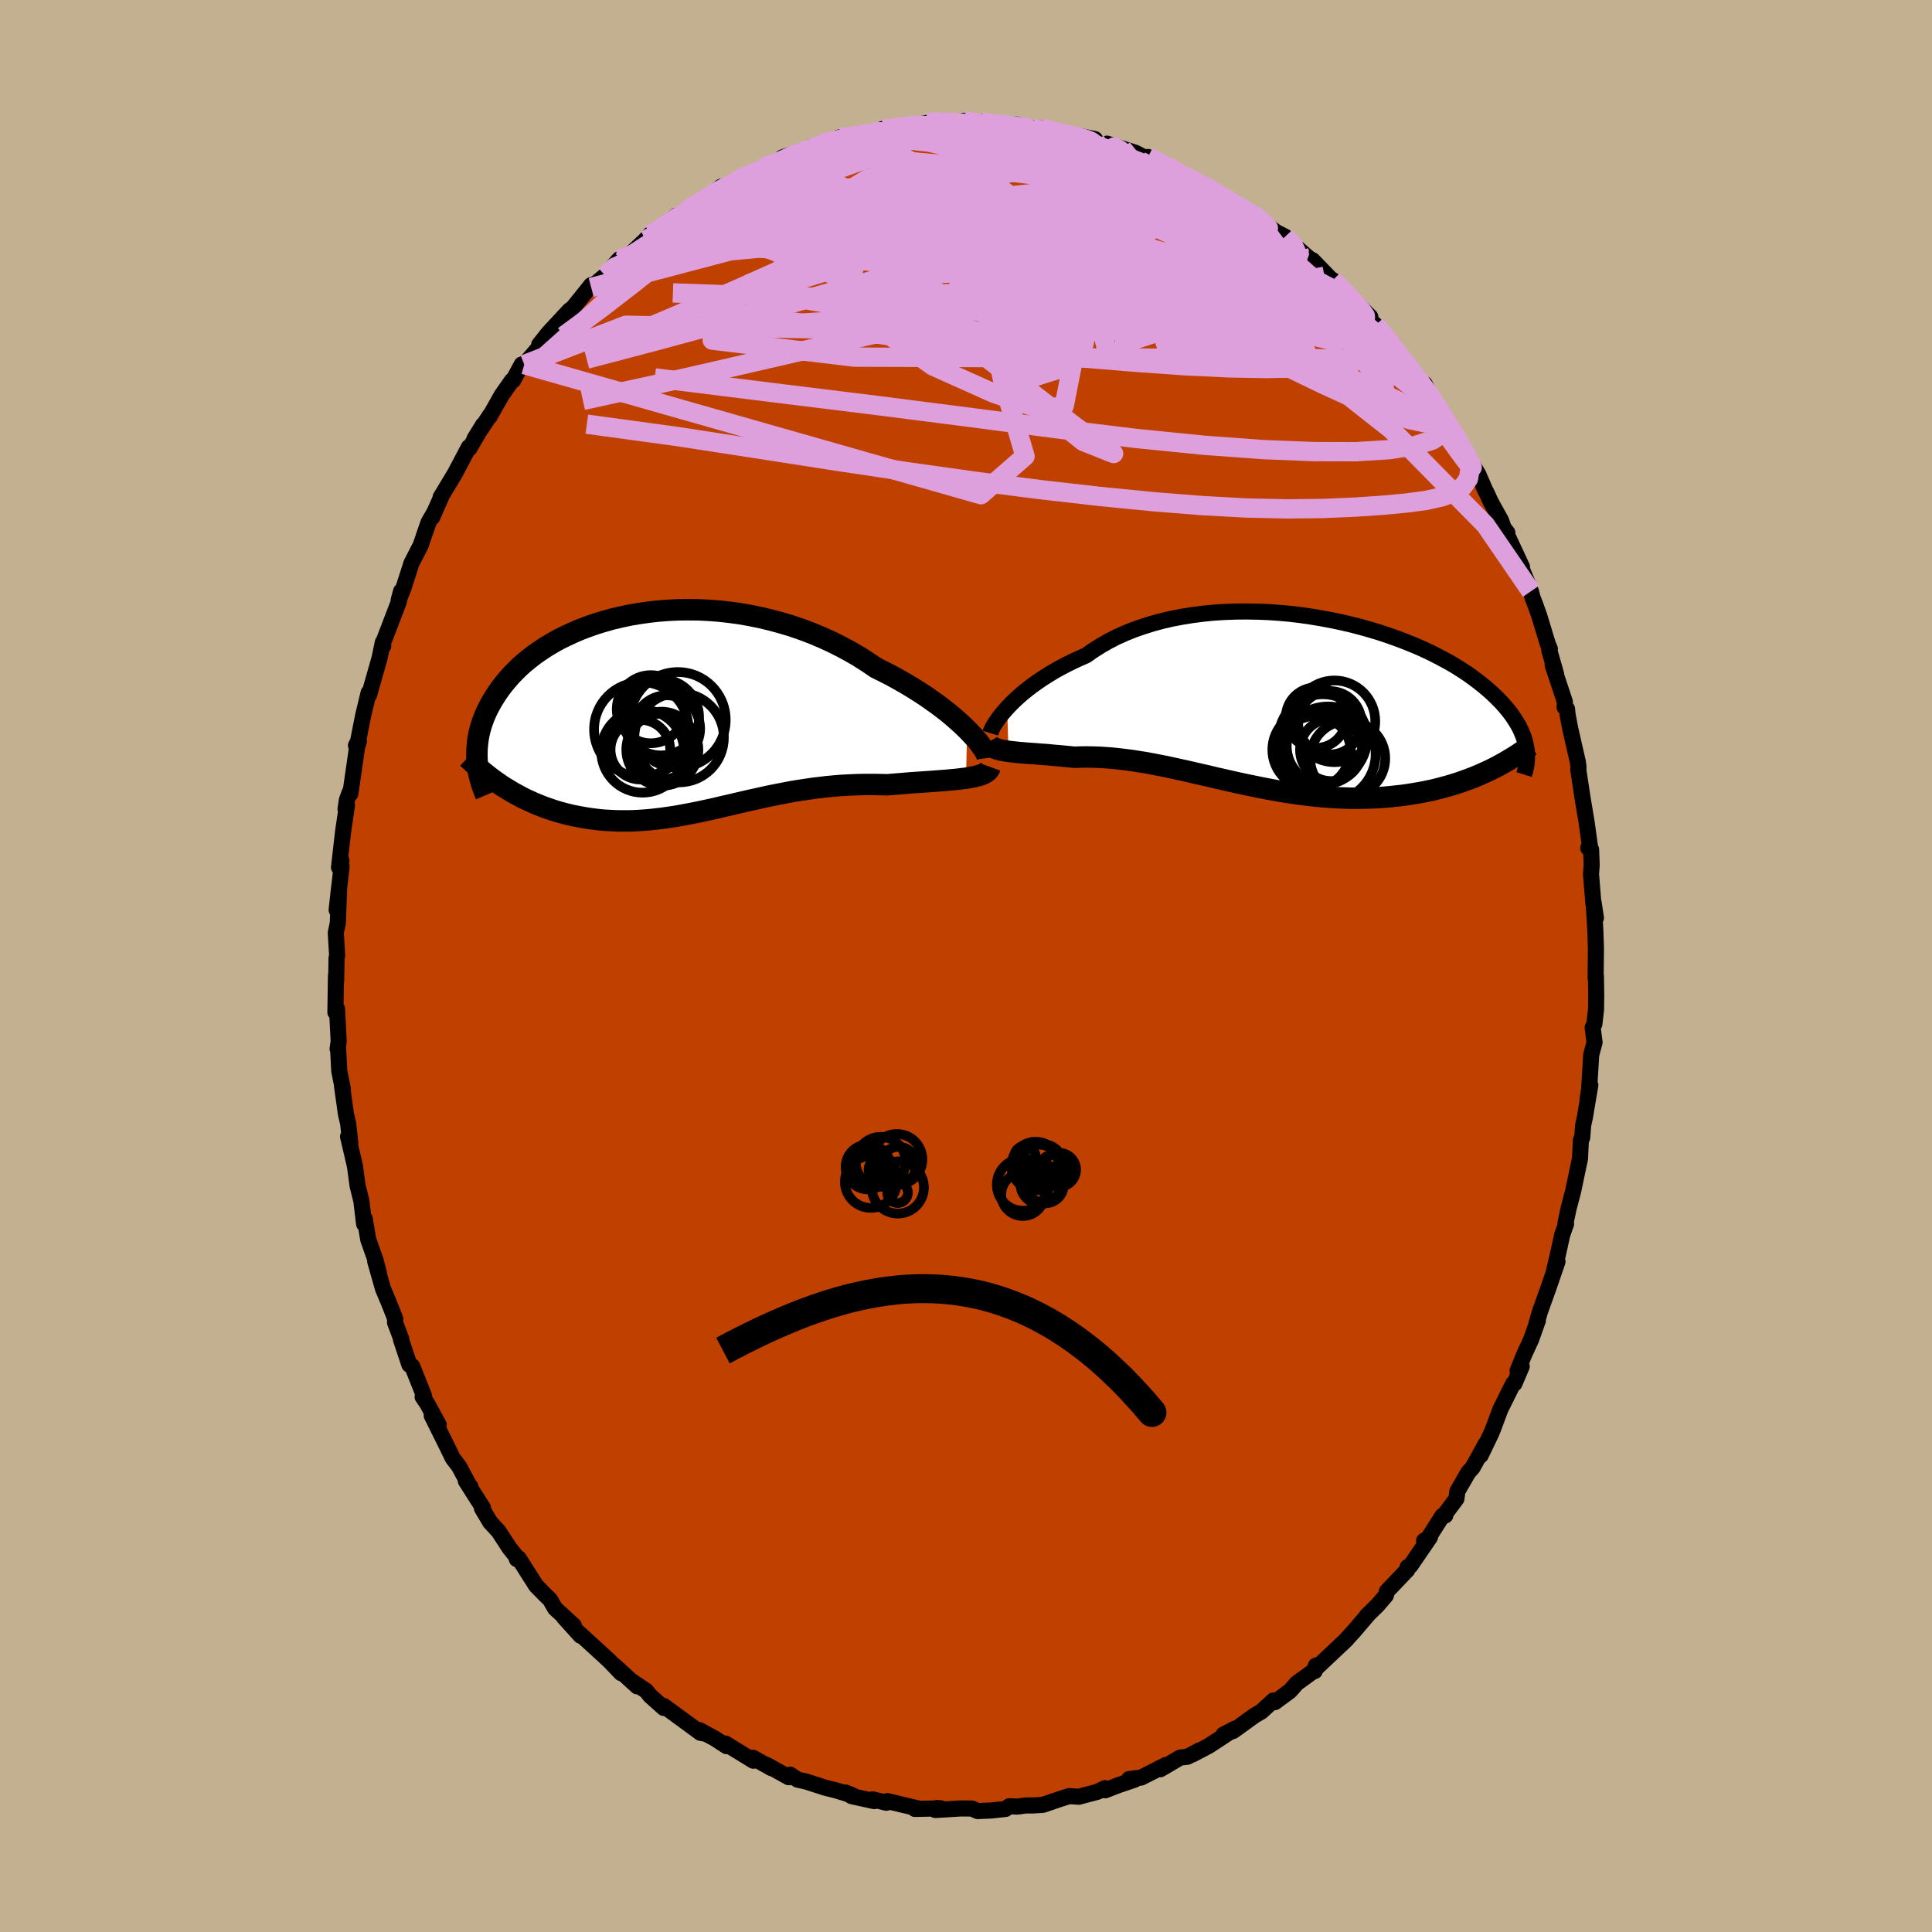 <svg xmlns="http://www.w3.org/2000/svg" width="500" height="500" viewBox="-100 -100 200 200"><defs><clipPath id="c"><path d="m30.69 1.82-.42-.41-.46-.42-.49-.43-.52-.44-.56-.44-.58-.44-.62-.44-.64-.45-.67-.44-.69-.43-.71-.43-.74-.42-.76-.42-.78-.4-.79-.39-.87-.59-.89-.57-.93-.54-.95-.51-.98-.49-.99-.45-1.02-.43-1.04-.39-1.04-.36-1.07-.32-1.07-.29-1.08-.26L8.25-10l-1.08-.19-1.09-.15L5-10.46l-1.07-.08-1.07-.05-1.06-.01-1.04.01-1.03.05-1.02.08-.99.11-.98.14-.95.16-.93.2-.91.21-.88.25-.85.26-.82.29-.8.3-.76.33-.73.34-.71.35-.67.38-.64.38-.6.4-.58.4-.54.42-.52.42-.48.43-.45.44-.42.43-.39.45-.37.44-.34.44-.31.44-.29.44-.27.44-.24.43-.23.43-.2.43-.18.43-.16.43-.14.42-.12.43-.1.41-.08.42-.06.41-.04.4-.03.4-.01.4v.39l.02.39 2.85 2.75.43.26.43.26.44.24.44.24.46.23.46.21.47.21.47.19.48.19.49.17.49.17.5.15.5.14.51.13.52.12.52.1.54.1.54.09.55.07.55.07.56.05.57.03.58.03.58.01h.58l.6-.01.59-.03.61-.04.6-.05.61-.07.62-.07.62-.09.63-.09.63-.11.64-.12.64-.12.65-.13.65-.14.65-.14.66-.15.67-.16.67-.15.68-.16.68-.16.69-.16.7-.15.7-.16.7-.15.72-.14.72-.14.72-.14.73-.12.74-.11.74-.11.75-.09.76-.09.76-.07.76-.06.77-.04.77-.03.78-.02h.78l.77.01.78.02.62-.05.61-.05.61-.05.59-.05.59-.04.58-.04.57-.04.56-.04.54-.04.53-.04.51-.04.5-.05.47-.04.45-.06.43-.05"/></clipPath><clipPath id="b"><path d="m-29.1.59.34-.36.37-.37.41-.38.43-.38.47-.38.49-.38.53-.38.55-.38.58-.37.6-.37.64-.36.66-.35.68-.34.71-.33.73-.32.72-.51.76-.48.8-.46.84-.43.88-.4.92-.37.95-.33.98-.31 1-.27 1.04-.24 1.05-.2 1.07-.17 1.1-.14 1.1-.11 1.11-.07 1.13-.04 1.12-.01 1.13.02 1.13.04 1.13.08 1.11.1 1.11.13 1.1.16 1.08.18 1.07.2 1.04.22 1.03.24 1 .26.98.28.96.29.92.31.9.32.86.33.84.34.81.35.77.36.74.37.7.37.68.37.64.38.6.38.58.38.54.39.51.38.48.38.45.37.43.38.4.37.37.37.35.36.32.36.3.36.28.35.25.35.23.35.21.34.19.33.17.34.14.33.13.32.11.32.09.31.07.31.06.3-3.91 2.36-.49.22-.49.22-.51.21-.51.2-.53.19-.53.19-.54.17-.56.17-.56.15-.57.15-.57.14-.59.12-.6.12-.6.1-.61.1-.62.09-.64.07-.64.07-.65.06-.67.04-.67.03-.68.02-.69.01h-.7l-.7-.02-.71-.03-.72-.04-.72-.05-.73-.07-.74-.08-.73-.09-.74-.1-.75-.11-.74-.12-.75-.13-.75-.14-.75-.15-.75-.15-.76-.16-.75-.16-.75-.17-.75-.17-.75-.17-.74-.18-.75-.17-.74-.17-.74-.17-.73-.16-.73-.16-.73-.16-.72-.14-.72-.14-.71-.13-.7-.11-.7-.11-.7-.09-.68-.08-.68-.07-.67-.05-.66-.04-.66-.02-.64-.01-.63.01-.63.02-.54-.06-.52-.05-.52-.05-.51-.04-.5-.05-.48-.04-.48-.03-.45-.04-.45-.03-.43-.03-.42-.04-.39-.03-.39-.04-.36-.04-.34-.04"/></clipPath><filter id="a"><feTurbulence baseFrequency=".05" numOctaves="3" result="noise" type="noise"/><feDisplacementMap in="SourceGraphic" in2="noise" scale="2"/></filter></defs><rect width="100%" height="100%" x="-100" y="-100" fill="#C3B091"/><path fill="#C04000" stroke="#000" stroke-linejoin="round" stroke-width="1.667" d="m65.18 1.24.03-.21.03 2.05-.02 1.43L65.05 6l-.18.38.2 1.52-.35 1.3-.22 3.63-.15.94.28-1.44-.57 3.38-.17.76-.1 1.3-.14.27-.09 1.91-.14.65-.57 2.72-.47 1.78-.32 1.51.06.08-.4 1.14-.5 2.27-.34 1.42.35-.91-.97 2.82-.83 2.31-.37 1.26.14-.3-.71 1.99-.68 1.47-.71 1.74.43-.45-.76 1.78-.14.02-1.31 2.64-.76 2.04-.2.48-1.08 2.25.53-1.21-1.37 2.48-.43.47-1.14 1.97-.1.78-1.34 1.79.19-.06-.3.04-1.73 2.72-.17-.14.61-.37-2.02 2.95-.3.15-.03.29-2.11 2.21-.1.43-.87 1.02-1.09 1.06.1-.08-1.45 1.7-.68.74-.08.11-3.31 3.12.13-.41-.12.57-.22.07-1.63 1.18-.71.81-1.57 1.16-.14-.18-1.24 1.14-.73.43-2.2 1.59-1 .37 1.2-.62-2.68 1.76-.54.29-1.22.64.77-.44-1.27.67-.74.08-2.06 1.21.55-.43-2.53 1.29-1.26.16.56.07-1.69.57-1.34.52-.03-.22-.75.37-1.96.52-.98-.07-.92.29-1.82.62-1.03.06h-.73l-.87.12-.83-.04-.4.28-1.45.16-1.44.06-.59-.26-1.12-.01-2.66.16.19-.21.4.04-2.71.06.37-.04-3.22-.77-.1.17-1.42-.35.16.18-2.33-.51-.67-.39.81.33-1.8-.55-1.06-.26-1.98-.64-.9-.2-.78-.52-.14.27-2.29-1.28.5.34-1.92-1.08.05.31-2.9-1.78.12.27-1.21-.79-1.61-.87.49.35-.37-.07-1.51-1.11-2.3-1.68.02.22-1.42-1.27-.4-.5-1.63-1.1.69.63-2.33-2.14.68.78-1.25-1.3-.88-.81-2.64-2.41.56.64-1.74-1.93 1.04.88-1.94-1.78-.52-.91-.43-.41-1.02-1.04-1.79-2.82-.2.08.17.01-.91-1.13-1.15-1.76-.86-.93-.86-1.45.11-.04-1.77-2.78.48.6-.18-.23-1-1.87-.66-.87-.59-1.21-1.59-3.21.72.95-1.19-2.18-.47-.69.15-.1-1.23-3.08-.29-.15-.88-2.64.04-.02-.65-1.73.03-.35-.61-1.55-.67-1.6-.8-2.83.38 1.2-.33-1.26-.77-2.18-.36-2.15-.07.53-.28-2.37-.39-1.57-.27-2-.19-.84-.53-2.26.23.63-.22-1.99-.23-.98-.4-2.87.08.27-.37-1.85-.13-2.55-.04.26.11-.8-.17-3.33-.17.35.06-3.8.02.56.04-2.39.06-.25-.14-2.37.21-.99.15-3.83-.27 2.47.51-4.5-.27.08.26-.69-.22.37.4-3.47.39-2.64-.15.41.14-.95.29-.79.07.14.69-4.79.19-.63-.3.43.21-.4.55-2.78.55-2.28.04.25 1.09-3.83.34-1.64.04.39-.02-.32 1.63-4.25.24-1.11-.25.93.49-1.24.64-1.98.18-.58.98-1.91.32-.96.49-1.4.65-1.13-.28.62.94-2.12-.07.05 1.47-2.44 1.46-2.76.05.14 1.41-2.43-.88 1.43 1.58-2.4-.02.11 1.26-2.23 1.06-1.51h.11l.9-1.66.26.01 1.75-2.04-.2-.03.99-1.24 2.16-2.32-.82.95-.22.29 1.57-1.72 1.7-2.12v.25l1.44-1.23 1.45-1.68-.72 1.1 1.22-1.01 2.22-2.1.49-.56 1.16-.65-1.26.98 2.83-2.3.62-.11 1.26-1.07-.7.55 3.32-1.99-1.83 1.16 1.97-1.53.23.3 1.34-.93 1.43-.71 1.28-.63 2.25-.73.02-.1-.21-.23 2.9-.96.03-.11 2.5-.61-1.38.26 1.85-.65.12.22 2.45-.49 1.88-.53.01-.07.1.03 1.83-.27-1.09.33 3.8-.73 1.06-.14-.6.04 1.1-.02.83.15 1.12.14.29-.38 3 .31-1.21-.19 2.04.37 1.59-.11 1.6.4.31.12.66-.14 1.55.4 1.14.37-.29-.14 1.8.24 1.35.27-.23.3 2.35.6-.87-.43 1.58.51 1.35.43 1.59.82-.28-.38 2.05.97.51.49 1.7.84 1.93.84h.12l-.17.06.89.53 3.75 2.32.01-.24.3.37-.27-.39 1.87 1.56.6.44.9.46 1.43 1.4-.08-.14 1.16 1.01.34.17 2.43 2.51-1.19-.86.86.41 1.39 1.35 2.49 2.46-.9-.5 1.42 1.34 1.8 1.98-1.56-1.43 1.22 1.08 1.43 1.88.12.29.84 1.33 1.43 1.32-.17-.34 1.2 2.44.95 1.1.47.8.41.61 1.45 2.61-.32-.49 1.38 2.26.71 1.64.14.26.47 1.02 1.04 1.87.29.84.36.42-.33-.42 1.85 3.97-.33-.56 1.25 3.08.17.66.27.69.43 1.21.87 2.87.22.53-.06.14.72 2.52-.37-.98L62-27.33l-.03.55.25.18.06.6.27 1.43.79 3.46.07.55-.03.22.44 2.9.42 2.52.35 2.52-.18.18.3.16.06 1.62-.07.91.24 2.99.27 1.56-.24-1.59.14 2.18.05 1 .05 1.49-.03 3.14.03-.21" filter="url(#a)"/><path fill="#fff" d="m-29.1.59.34-.36.37-.37.41-.38.43-.38.47-.38.49-.38.53-.38.55-.38.58-.37.6-.37.64-.36.66-.35.68-.34.71-.33.73-.32.72-.51.76-.48.8-.46.84-.43.88-.4.92-.37.95-.33.98-.31 1-.27 1.04-.24 1.05-.2 1.07-.17 1.1-.14 1.1-.11 1.11-.07 1.13-.04 1.12-.01 1.13.02 1.13.04 1.13.08 1.11.1 1.11.13 1.1.16 1.08.18 1.07.2 1.04.22 1.03.24 1 .26.98.28.96.29.92.31.9.32.86.33.84.34.81.35.77.36.74.37.7.37.68.37.64.38.6.38.58.38.54.39.51.38.48.38.45.37.43.38.4.37.37.37.35.36.32.36.3.36.28.35.25.35.23.35.21.34.19.33.17.34.14.33.13.32.11.32.09.31.07.31.06.3-3.91 2.36-.49.22-.49.22-.51.21-.51.2-.53.19-.53.19-.54.17-.56.17-.56.15-.57.15-.57.14-.59.12-.6.12-.6.1-.61.1-.62.09-.64.07-.64.07-.65.06-.67.04-.67.03-.68.02-.69.01h-.7l-.7-.02-.71-.03-.72-.04-.72-.05-.73-.07-.74-.08-.73-.09-.74-.1-.75-.11-.74-.12-.75-.13-.75-.14-.75-.15-.75-.15-.76-.16-.75-.16-.75-.17-.75-.17-.75-.17-.74-.18-.75-.17-.74-.17-.74-.17-.73-.16-.73-.16-.73-.16-.72-.14-.72-.14-.71-.13-.7-.11-.7-.11-.7-.09-.68-.08-.68-.07-.67-.05-.66-.04-.66-.02-.64-.01-.63.01-.63.02-.54-.06-.52-.05-.52-.05-.51-.04-.5-.05-.48-.04-.48-.03-.45-.04-.45-.03-.43-.03-.42-.04-.39-.03-.39-.04-.36-.04-.34-.04" filter="url(#a)" transform="translate(33.36 -27.3)"/><path fill="#fff" d="m30.69 1.82-.42-.41-.46-.42-.49-.43-.52-.44-.56-.44-.58-.44-.62-.44-.64-.45-.67-.44-.69-.43-.71-.43-.74-.42-.76-.42-.78-.4-.79-.39-.87-.59-.89-.57-.93-.54-.95-.51-.98-.49-.99-.45-1.02-.43-1.04-.39-1.04-.36-1.07-.32-1.07-.29-1.08-.26L8.25-10l-1.08-.19-1.09-.15L5-10.46l-1.07-.08-1.07-.05-1.06-.01-1.04.01-1.03.05-1.02.08-.99.11-.98.14-.95.16-.93.2-.91.21-.88.25-.85.26-.82.29-.8.3-.76.33-.73.34-.71.35-.67.38-.64.38-.6.4-.58.4-.54.42-.52.42-.48.43-.45.44-.42.43-.39.45-.37.44-.34.44-.31.44-.29.44-.27.44-.24.43-.23.43-.2.43-.18.43-.16.43-.14.42-.12.43-.1.41-.08.42-.06.41-.04.4-.03.4-.01.4v.39l.02.39 2.85 2.75.43.26.43.26.44.24.44.24.46.23.46.21.47.21.47.19.48.19.49.17.49.17.5.15.5.14.51.13.52.12.52.1.54.1.54.09.55.07.55.07.56.05.57.03.58.03.58.01h.58l.6-.01.59-.03.61-.04.6-.05.61-.07.62-.07.62-.09.63-.09.63-.11.64-.12.64-.12.65-.13.65-.14.65-.14.66-.15.67-.16.67-.15.68-.16.68-.16.69-.16.7-.15.7-.16.7-.15.72-.14.72-.14.72-.14.73-.12.74-.11.74-.11.75-.09.76-.09.76-.07.76-.06.77-.04.77-.03.78-.02h.78l.77.01.78.02.62-.05.61-.05.61-.05.59-.05.59-.04.58-.04.57-.04.56-.04.54-.04.53-.04.51-.04.5-.05.47-.04.45-.06.43-.05" filter="url(#a)" transform="translate(-30.57 -26.28)"/><g fill="none" stroke="#000" transform="translate(33.36 -27.3)"><path stroke-linejoin="round" stroke-width="1.667" d="m-30.84 3.19.04-.13.07-.17.09-.2.13-.24.16-.26.19-.28.21-.31.25-.32.29-.34.31-.35.34-.36.37-.37.41-.38.43-.38.47-.38.49-.38.53-.38.55-.38.58-.37.6-.37.64-.36.66-.35.68-.34.71-.33.73-.32.72-.51.76-.48.8-.46.84-.43.88-.4.92-.37.95-.33.98-.31 1-.27 1.04-.24 1.05-.2 1.07-.17 1.1-.14 1.1-.11 1.11-.07 1.13-.04 1.12-.01 1.13.02 1.13.04 1.13.08 1.11.1 1.11.13 1.1.16 1.08.18 1.07.2 1.04.22 1.03.24 1 .26.98.28.96.29.92.31.9.32.86.33.84.34.81.35.77.36.74.37.7.37.68.37.64.38.6.38.58.38.54.39.51.38.48.38.45.37.43.38.4.37.37.37.35.36.32.36.3.36.28.35.25.35.23.35.21.34.19.33.17.34.14.33.13.32.11.32.09.31.07.31.06.3.04.3.02.29.01.29-.01.28-.02.28-.03.27-.04.27-.06.26-.07.26-.08.25" filter="url(#a)"/><path stroke-linejoin="round" stroke-width="2.222" d="m-31.09 4.14.09.16.12.14.14.12.18.11.21.09.23.08.25.08.28.06.31.05.32.05.34.04.36.04.39.04.39.03.42.04.43.03.45.03.45.04.48.03.48.04.5.05.51.04.52.05.52.05.54.06.63-.02.63-.01.64.01.66.02.66.04.67.05.68.07.68.08.7.09.7.11.7.11.71.13.72.14.72.14.73.16.73.16.73.16.74.17.74.17.75.17.74.18.75.17.75.17.75.17.75.16.76.16.75.15.75.15.75.14.75.13.74.12.75.11.74.1.73.09.74.08.73.07.72.05.72.04.71.03.7.02h.7l.69-.01.68-.02.67-.03.67-.04.65-.06.64-.07.64-.07.62-.09.61-.1.6-.1.6-.12.59-.12.57-.14.57-.15.56-.15.56-.17.54-.17.53-.19.53-.19.51-.2.51-.21.49-.22.49-.22.47-.23.47-.24.45-.25.45-.25.43-.26.43-.26.41-.27.41-.27.4-.28.38-.29" filter="url(#a)"/><circle cx="4.43" cy="4.945" r="3.212" clip-path="url(#b)" filter="url(#a)"/><circle cx="2.875" cy="1.59" r="3.134" clip-path="url(#b)" filter="url(#a)"/><circle cx="6.155" cy="5.81" r="3.886" clip-path="url(#b)" filter="url(#a)"/><circle cx="4.78" cy="1.97" r="4.228" clip-path="url(#b)" filter="url(#a)"/><circle cx="4.12" cy="5.36" r="4.924" clip-path="url(#b)" filter="url(#a)"/><circle cx="3.77" cy="4.545" r="3.928" clip-path="url(#b)" filter="url(#a)"/><circle cx="3.58" cy="3.75" r="4.582" clip-path="url(#b)" filter="url(#a)"/><circle cx="2.775" cy="5.135" r="3.708" clip-path="url(#b)" filter="url(#a)"/><circle cx="2.395" cy="4.915" r="4.044" clip-path="url(#b)" filter="url(#a)"/><circle cx="4.305" cy="2.12" r="3.282" clip-path="url(#b)" filter="url(#a)"/></g><g fill="none" stroke="#000" transform="translate(-30.57 -26.28)"><path stroke-linejoin="round" stroke-width="2.222" d="m32.78 4.75-.02-.15-.06-.19-.1-.23-.15-.26-.2-.29-.23-.32-.27-.35-.32-.36-.35-.38-.39-.4-.42-.41-.46-.42-.49-.43-.52-.44-.56-.44-.58-.44-.62-.44-.64-.45-.67-.44-.69-.43-.71-.43-.74-.42-.76-.42-.78-.4-.79-.39-.87-.59-.89-.57-.93-.54-.95-.51-.98-.49-.99-.45-1.02-.43-1.04-.39-1.04-.36-1.07-.32-1.07-.29-1.08-.26L8.25-10l-1.08-.19-1.09-.15L5-10.46l-1.07-.08-1.07-.05-1.06-.01-1.04.01-1.03.05-1.02.08-.99.11-.98.14-.95.16-.93.2-.91.21-.88.25-.85.26-.82.29-.8.3-.76.33-.73.34-.71.35-.67.38-.64.38-.6.4-.58.4-.54.42-.52.42-.48.43-.45.44-.42.43-.39.45-.37.44-.34.44-.31.44-.29.44-.27.44-.24.43-.23.43-.2.43-.18.43-.16.43-.14.42-.12.43-.1.41-.08.42-.06.41-.04.4-.03.4-.01.4v.39l.02.39.03.38.05.37.06.37.08.37.09.35.1.35.11.35.12.34.13.33.14.33" filter="url(#a)"/><path stroke-linejoin="round" stroke-width="2.222" d="m33.07 5.67-.07.19-.11.17-.16.15-.2.13-.25.12-.27.1-.32.09-.34.08-.38.07-.4.07-.43.05-.45.06-.47.04-.5.05-.51.04-.53.04-.54.04-.56.04-.57.04-.58.04-.59.04-.59.05-.61.05-.61.05-.62.05-.78-.02-.77-.01h-.78l-.78.02-.77.03-.77.04-.76.06-.76.07-.76.09-.75.09-.74.11-.74.11-.73.12-.72.14-.72.14-.72.14-.7.15-.7.16-.7.15-.69.16-.68.16-.68.16-.67.15-.67.16-.66.15-.65.14-.65.14-.65.13-.64.12-.64.12-.63.11-.63.09-.62.09-.62.07-.61.07-.6.05-.61.04-.59.03-.6.01h-.58l-.58-.01-.58-.03-.57-.03-.56-.05-.55-.07-.55-.07-.54-.09-.54-.1-.52-.1-.52-.12-.51-.13-.5-.14-.5-.15-.49-.17-.49-.17-.48-.19-.47-.19-.47-.21-.46-.21-.46-.23-.44-.24-.44-.24-.43-.26-.43-.26-.42-.27-.41-.29-.4-.28-.39-.3-.39-.31-.38-.31-.37-.32-.36-.32-.36-.33-.35-.34" filter="url(#a)"/><circle cx="-2.06" cy="-.304" r="3.526" clip-path="url(#c)" filter="url(#a)"/><circle cx="-.955" cy="3.466" r="3.516" clip-path="url(#c)" filter="url(#a)"/><circle cx=".745" cy=".801" r="4.95" clip-path="url(#c)" filter="url(#a)"/><circle cx="-3.14" cy="3.886" r="3.088" clip-path="url(#c)" filter="url(#a)"/><circle cx="-.405" cy="1.711" r="3.454" clip-path="url(#c)" filter="url(#a)"/><circle cx=".87" cy="2.636" r="4.634" clip-path="url(#c)" filter="url(#a)"/><circle cx="-1.005" cy=".536" r="3.946" clip-path="url(#c)" filter="url(#a)"/><circle cx="-3.04" cy="1.786" r="4.892" clip-path="url(#c)" filter="url(#a)"/><circle cx="-2.905" cy="4.051" r="4.286" clip-path="url(#c)" filter="url(#a)"/><circle cx="-.865" cy="3.886" r="3.732" clip-path="url(#c)" filter="url(#a)"/></g><g fill="none" stroke="plum" stroke-linejoin="round" stroke-width="2"><path d="m37.98-71 1.39 1.38 1.03 1.12.62.74.31.44.02.18-.26-.07-.54-.31-.86-.55-1.22-.83-1.6-1.16-2.01-1.54-2.54-1.96-3.19-2.47-3.91-3.07m-9.75-5.6-.12-.09.54.29.56.44.34.52.1.58-.17.66-.44.74-.77.79-1.13.84-1.51.89-1.9.95-2.29 1.03-2.69 1.11-3.13 1.15-3.58 1.19-4.04 1.22-4.49 1.29-4.96 1.41-5.46 1.56-5.99 1.68-6.54 1.77-7.07 1.86" filter="url(#a)"/><path d="m29.62-77.7.07-.07.2.11.36.28.44.37.39.35.22.27-.04.14-.32-.03-.63-.18-.98-.36-1.34-.56-1.71-.79-2.09-1.01-2.49-1.25-2.98-1.52-3.73-1.89m-18.98-3.45.65-.07h.55l.76.04.94.05 1.04.03 1.05.03.98.03.87.04.7.04.48.05.22.04-.11.03-.46.01h-.81l-1.17-.04-1.49-.09-1.68-.15" filter="url(#a)"/><path d="m-21.05-82.65 1.59-.46 1.27-.24 1.57-.17 1.91-.12 2.15-.03 2.29.07 2.43.15 2.59.22 2.77.26 2.9.3 2.96.33 2.96.36 2.92.38 2.88.4 2.86.39 2.85.39 2.85.43 2.86.54 2.95.75" filter="url(#a)"/><path d="m3.64-87.01 1.56.15 1.57.45 1.64.64 1.81.81 2.01.94 2.17 1.07 2.3 1.17 2.39 1.25 2.46 1.3 2.5 1.36 2.5 1.39 2.51 1.42 2.5 1.43 2.43 1.39 2.28 1.27 1.99 1.05" filter="url(#a)"/><path d="m7.8-86.74 1.22.34.81.22.62.19.52.19.38.22.2.25.01.25-.2.29-.39.32-.63.36-.88.4-1.18.46-1.51.51-1.87.54-2.24.56-2.64.56-3.03.54-3.41.51-3.8.52-4.2.53-4.66.52-5.2.46" filter="url(#a)"/><path d="m-29.35-77.8 1.14-.55 1.71-.2 2.34-.01 2.9.15 3.48.27 4.08.37 4.65.45 5.16.56 5.57.69 5.87.85 6.06.97 6.18 1.01 6.24.97 6.13.76" filter="url(#a)"/><path d="m-37.36-71.47.99-.87 1.08-.48 1.54-.65 1.86-.73 2.06-.67 2.21-.59 2.39-.52 2.56-.48 2.73-.47 2.86-.44 2.96-.41 3.03-.37 3.11-.35 3.19-.33 3.29-.31 3.35-.32 3.37-.33 3.28-.35 3.15-.37 3.05-.33 3.04-.22 3.01-.11M49.64-56.7l.15.73-.41.8-1.09.73-1.84.58-2.63.41-3.47.21-4.35-.01-5.25-.21-6.15-.45-7.06-.71-7.96-.97-8.91-1.17-9.91-1.27-10.95-1.35-12.03-1.5" filter="url(#a)"/><path d="m51.97-52.68.05.33.15.97-.16.94-.54.77-.91.62-1.3.49-1.68.37-2.07.27-2.46.23-2.86.19-3.27.14-3.7.04-4.14-.09-4.59-.25-5.06-.4-5.56-.55-6.06-.69-6.57-.84-7.07-.99-7.57-1.13-8.04-1.25-8.58-1.32-9.23-1.26m6.55-19.63.9-.27 1.46-.26 2.24-.37 2.81-.34 3.21-.24 3.56-.14 3.89-.04 4.22.02 4.56.07 4.91.11 5.21.11 5.46.12 5.64.17 5.71.23 5.61.26m-5.8-6.49.94.65 1.34.81 1.33.85 1.29.92 1.36 1.04 1.46 1.15 1.52 1.22 1.5 1.23 1.43 1.21 1.37 1.19 1.33 1.17 1.29 1.14 1.25 1.11 1.17 1.03 1.06.93.94.82.8.69.63.55.46.37.28.17.06-.07-.27-.4" filter="url(#a)"/><path d="m-27.3-79.15 1.38-.94.99-.53.95-.46.89-.39.73-.26.49-.1.2.08-.09.27-.37.48-.69.72-1.02.94-1.35 1.18-1.68 1.4-2.02 1.65-2.41 1.95-2.88 2.3-3.44 2.66-4.02 2.97" filter="url(#a)"/><path d="m-29.35-77.8.88-.68.94-.54 1.05-.57 1.1-.57 1.16-.6 1.21-.61 1.26-.63 1.24-.61 1.13-.55.89-.44.56-.28.19-.12-.14.05-.41.21-.81.37m20.7-4.01 1.88.3 1.72.37 1.59.48 1.56.59 1.59.7 1.68.78 1.76.87 1.82.93 1.88.98L19-80.36l1.93 1.05 1.93 1.07 1.92 1.07 1.91 1.07 1.89 1.06 1.83 1.03L32.17-73l1.68.97 1.59.94 1.5.9 1.36.82 1.13.67.95.54" filter="url(#a)"/><path d="m-14.94-85.13 1.52-.35 1.69-.12 1.96-.04 2.05.03 2.07.13 2.15.23 2.28.28 2.45.31 2.57.34 2.61.37 2.61.41 2.54.46 2.46.46 2.3.4 2.11.29 2.03.26 2.16.4" filter="url(#a)"/><path d="m-35.91-73.15.16.24 1.29-.79 1.74-1.13 1.87-1.13 1.93-1.06 2.04-1.05 2.17-1.08 2.25-1.1 2.23-1.08 2.1-1.01 1.94-.93 1.82-.88 1.79-.85 1.87-.81m17.85-.79.88.04.98.18.89.19.81.17.74.17.65.17.5.16.36.15.19.14.02.12-.15.12-.36.1-.59.08-.84.05-1.12.02-1.44-.04-1.85-.1-2.34-.17-2.83-.24-3.21-.32-3.44-.42m30.88 6.01 2.18 1.42.46.64-.35.48-.79.56-1.15.72-1.54.85-2.01.93-2.53.99-3.09 1.05-3.69 1.14-4.3 1.22-4.94 1.31-5.58 1.4-6.22 1.48-6.87 1.6-7.56 1.75-8.37 1.92-9.18 2.01" filter="url(#a)"/><path d="m48.69-57.8.53.81-.05.5-.54.27h-1.07l-1.63-.34-2.24-.74-2.91-1.18-3.63-1.65-4.41-2.13-5.2-2.65-5.97-3.19-6.71-3.76-7.44-4.3-8.27-4.73m-12.71-4.5-.31.01.77-.18 1.21-.23 1.36-.24 1.3-.23 1.19-.2 1.1-.16 1.04-.15 1.01-.14.94-.12.83-.11.69-.08.53-.05.38-.02.24-.01.1.01-.09.04-.33.06-.61.1-.92.13-1.19.14-1.4.11-1.49.07" filter="url(#a)"/><path d="m20.89-82.78.78.56.87.59.53.49.16.43-.13.45-.38.49-.69.5-1.08.47-1.51.43-1.94.39-2.33.37-2.73.39-3.15.39-3.63.4-4.14.4-4.66.39-5.17.36-5.66.31-6.23.28-7 .46m14.11-11.55.76-.01 1.17-.19.88-.16.47-.04.17.08-.04.18-.22.27-.46.38-.81.5-1.25.68-1.72.87-2.18 1.06-2.61 1.22-3.02 1.37-3.52 1.57-4.33 2.01" filter="url(#a)"/><path d="m18.84-83.75 1.54.79 1.22.66 1.08.56.85.44.59.33.4.27.23.22.02.14-.3-.01-.68-.18-1.09-.36-1.47-.51-1.86-.64-2.26-.82-2.77-1.04-3.37-1.29" filter="url(#a)"/><path d="m-10.52-86.05 1.34-.3 1.06-.02 1.26.11 1.6.19 1.92.23 2.15.28 2.25.34 2.27.4 2.29.45 2.32.5 2.36.51 2.36.51 2.37.51 2.33.52 2.28.55 2.11.51 1.69.36.96.01m1.47.37L28-78.64l.33.53-.62.28-1.2.28-1.69.35-2.22.38-2.86.36-3.58.3-4.37.25-5.2.22-6.08.21-7.01.18-7.92.08-8.7-.19" filter="url(#a)"/><path d="m-33.19-75.16.79-.39 1.26-.12 1.85-.04h2.43l2.9.11 3.27.27 3.59.43 3.89.57 4.19.69 4.5.77 4.81.83 5.11.89 5.36.92 5.54.98 5.65 1.05 5.68 1.15 5.69 1.25 5.81 1.32m-62.89-16.83 1.45-.66 1.62-.62 1.58-.55 1.52-.52 1.54-.5 1.56-.48 1.55-.46 1.44-.4 1.31-.35 1.2-.31 1.1-.28.96-.25.66-.17.1-.05-.51.07m-21.41 7.97.45-.02 1.22-.21 1.49-.09 1.81.03 2.2.11 2.58.19 2.89.27 3.11.38 3.28.5 3.41.6 3.51.7 3.62.79 3.71.86 3.78.93 3.85.99 3.91 1.03 3.97 1.05 4.01 1.07 4.01 1.08 3.96 1.11 3.87 1.11 3.8 1.04M7.14-86.6l.94.08 1.17.28 1.19.35 1.24.38 1.3.44 1.34.47 1.35.49 1.34.51 1.32.51 1.3.51 1.26.5 1.2.49 1.1.46.99.43.83.37.61.27.3.11-.03-.06-.31-.21-.41-.26-.59-.29m20.81 18.22.9 1.2.85 1.06.79 1.1.76 1.15.73 1.16.69 1.11.63 1.03.54.93.46.82.35.65.22.48.09.24-.08.01-.24-.27-.42-.53-.6-.81-.78-1.08-.95-1.33-1.11-1.58-1.25-1.84-1.47-2.2-1.9-2.8" filter="url(#a)"/><path d="m44.18-64.37-.76-.54-.18.39-.31.64-.69.61-1.17.5-1.67.39-2.2.28-2.76.18-3.34.07-3.94-.07-4.56-.22-5.22-.37-5.91-.49-6.61-.66-7.33-.84-8.03-1.09-8.79-1.28-9.54-1.49m15.74-17.42.88-.01 1.47-.22 1.41-.22 1.25-.15 1.21-.11 1.26-.08 1.33-.08 1.36-.07 1.34-.06 1.26-.04 1.18-.01 1.1.01 1.02.02.93.01.82.02.69.01h.84l.06-.02-.26-.05-.65-.08-1.03-.11-1.14-.13M34.46-74.1l.03.15-.1.43-.57.5-1.21.41-1.89.29-2.53.22-3.18.16-3.9.08-4.72-.08-5.64-.26-6.61-.46-7.66-.63-8.7-.69-9.61-.79" filter="url(#a)"/><path d="m-32.7-75.72.73-.35.97-.47 1.4-.71 1.64-.77 1.74-.77 1.8-.72 1.84-.71 1.89-.7 1.92-.71 1.95-.73 1.97-.74 1.95-.73 1.87-.7 1.7-.64 1.47-.57 1.27-.5 1.11-.45 1.1-.4m25.27 4.31.81.56.95.56.66.45.35.37.12.36-.05.37-.31.34-.66.27-1.04.18-1.42.12-1.78.07-2.14.04-2.52.01-2.96-.04-3.41-.09-3.91-.15-4.43-.19-5.06-.23-5.75-.24-6.43-.24" filter="url(#a)"/><path d="m-32.7-75.72.61-.32.58-.37.76-.53.75-.5.62-.38.42-.21.24-.06.05.11-.1.26-.25.39-.39.56-.6.75-.87.99-1.23 1.29-1.64 1.61-2.04 1.93-2.43 2.23-2.78 2.54-3.19 2.86M6.83-86.72l.29.13.22.28-.07.47-.53.65-1.02.82-1.54 1.01-2.08 1.21-2.66 1.4-3.3 1.61-3.96 1.87-4.66 2.16-5.38 2.45-6.14 2.74-6.94 2.99-7.72 3.2" filter="url(#a)"/><path d="m33.03-75.5.83.89.29.57.03.56-.26.57-.59.55-.94.5-1.28.5-1.63.5-2.05.47-2.52.42-3.04.32-3.58.22-4.12.13-4.66.08-5.21.07-5.76.06-6.31-.01-6.89-.1-7.52-.19-8.16-.29m9.29-12.97 1.46-.52.91-.39.96-.41 1.05-.42 1.02-.37.88-.3.72-.24.6-.16.48-.12.32-.04.06.04-.29.16-.67.28-1.04.42-1.43.55-1.9.71-2.55.94m11.84-4.13.49-.03.76-.08.9-.11.88-.11.71-.06.46.01.24.09.05.16-.12.23-.33.3-.58.37-.85.47-1.16.56-1.48.65-1.82.71-2.18.79-2.58.85-3.02.94-3.46 1.04-3.91 1.11" filter="url(#a)"/><path d="m-10.52-86.05 1.34-.27 1.05.06 1.26.25 1.61.37 1.94.47 2.18.56 2.31.66 2.39.77 2.46.86 2.54.93 2.65.99 2.73 1.02 2.79 1.06 2.84 1.08 2.85 1.1L25.26-75l2.81 1.15 2.72 1.16 2.59 1.11 2.43 1.01 2.21.83M9.35-86.34l.85.26.96.28 1.2.39 1.32.49 1.36.56 1.39.58 1.42.61 1.46.64 1.47.66 1.47.68 1.42.66 1.33.64 1.22.59 1.05.51.85.39.59.25.37.13.21.06.18.06.14.08m-58.4-.5 1.79-1.07.83-.5.82-.46.97-.53 1.08-.55 1.09-.54.99-.47.78-.35.5-.22.2-.08-.08.08-.35.22-.65.37-.97.54-1.3.7-1.67.87-2.02 1.07" filter="url(#a)"/><path d="m25.87-80.02 2.31 1.38.86.51.31.23.12.18v.19l-.15.14-.4.05-.72-.08-1.1-.25-1.5-.43-1.94-.61-2.45-.82-3.01-1.07-3.58-1.32-4.08-1.54-4.62-1.79" filter="url(#a)"/><path d="m-.19-87.5 1.96.35 1.67.62 2.13.94 2.58 1.24 2.87 1.5 3.06 1.7 3.23 1.89 3.4 2.03 3.54 2.16 3.65 2.25 3.73 2.29 3.77 2.3 3.76 2.31 3.72 2.4" filter="url(#a)"/><path d="m-8.63-86.65.61.03 1.12.08 1.5.16 1.73.23 1.8.34 1.84.46 1.91.57 2 .64 2.13.7 2.23.76 2.32.79 2.39.83 2.42.86 2.44.89 2.4.91 2.34.91 2.22.86 2.08.8 1.91.69 1.73.6 1.6.56 1.58.61 1.52.58" filter="url(#a)"/><path d="m42.38-66.35.84.98.36.47.49.63.6.78.62.8.56.75.48.68.36.58.24.47.11.35-.04.2-.21.02-.38-.17-.59-.39-.8-.63-1.03-.9-1.27-1.17-1.5-1.47-1.73-1.75-1.96-2.04-2.28-2.37-2.8-2.81-3.53-3.38m-8.03-6.06.9.59 1.22.64 1.11.57.99.53.96.55.97.57.93.55.81.49.64.41.47.32.31.24.15.16-.02.07-.21-.03-.44-.17-.72-.31-1-.49-1.31-.67-1.61-.85-1.92-1.04-2.28-1.22-2.78-1.46" filter="url(#a)"/><path d="m6.83-86.72.6.18 1.15.42 1.48.65 1.68.83 1.85.98 1.99 1.09 2.11 1.21 2.2 1.3 2.25 1.35 2.3 1.4 2.33 1.42 2.34 1.43 2.31 1.44 2.23 1.39 2.12 1.34 1.99 1.24 1.86 1.17 1.91 1.32m-76.94-6.5 30.63-4.64 2.86 2.08-4.9 1.58-.49-.54 4.62-1.74 6.28-1.52 5.52-.23 4.55 1.63 4.36 3.41 4.23 4.22 2.78 3.34-.59.92-4.84-1.72-7.56-2.7-6.81-.95-2.82 2.9 1.43 6.58 2.27 7.67-4.56 3.98-47.28-13.47" filter="url(#a)"/><path d="m20.89-82.78-40.06 12.32-3.11-.24 12.39-3.38 15.73-1.08 13.67 2.01 9.61 3.7 5.14 3.7 1.17 2.66-1.87 1.22-4.14-.34-6.21-1.96-8.4-3.36L4.58-71.4l-10.66-2.81-8.82-.54-4.09 1.18 3.7.07 9.46-3.87-12.95-6.11" filter="url(#a)"/><path d="m-7.79-86.56-4.56 17.13 13.42-.22 3.28-4.47L.2-77.89l-5.66-2.13-4.39-.72-2.68.24-1.11.8.62 1.02 2.66 1.09 4.72 1.2 6.08 1.46 6.04 1.91 4.44 2.48 1.88 2.99-.58 3.13-2.19 2.5-2.84.89-2.65-1.11-1.06-2.03L6-64.51l1.81 1.56-37.16-14.85" filter="url(#a)"/><path d="m-10.52-86.05 11.74 6.7-12.27 3.86-8.02.8.92-1.27 6.47-.78 7.19 1.28 4.02 2.9-.37 3.02-2.53 2.01-.36 1.14 4.54 1.14 7.31 1.03 3.63-1.2-4.17-6.16-5.8-10.01-1.97-5.91" filter="url(#a)"/><path d="M29.63-77.94 43.3-59.93l-3.48-.52-8.86-3.37-8.73-2.68L16-68.67l-3.42-1.72-1.18-.9.89.2 3.17 1.15 5.2 1.59 5.94 1.36 4.78.67 1.98.03-2.02-.04-7.53.35-15.09.4-22.29-.34-21.64-.41-10.52 4.07" filter="url(#a)"/><path d="m50.11-55.9-28.9-13.92-16.5-4.7-4.13-2.43 1.72-1.57 2.28-1.05-.48-.53-3.83.17-5.21 1.03-3.72 1.89-.28 2.62 3.26 3.09 5.34 3.01 5.6 1.87 4.68-.46 3.73-2.87 4.12-2.93 7.07 1.02 10.77 5.36 1.49-5.11" filter="url(#a)"/><path d="M-25.1-80.38.57-76.73l9.52 3.8-4.76-.04-7.65-.26-4.89.88-1.08 1.46 2.33 1.13 4.9.33 6.15-.52 5.8-1.2 4.25-1.62 2.43-1.72 1.16-1.39.94-.58 1.63.77 2.45 2.53 1.32 3.8-5.65 2.06-20.73-4.59-31.39-3.83" filter="url(#a)"/><path d="m12-85.87 6.35 15.85-1.94 5.53 2.68-.88 2.71-3.69.53-3.07-1.61-.81-2.87 1.36-3.1 2.47-2.69 2.42-2.42 1.59-2.82.59L3-64.65l-4.87-.48-5.2-.73-3.9-1.32.4-2.21 8.08-2.32 15.71-.39 14.13 1.11-11.17-13.63" filter="url(#a)"/><path d="M37.12-71.41 5.63-64.82l7.16-1.62 3.88-4.36-2.99-4.52-4.43-3.22-1.88-1.33 1.35.23 3.18.96 3.22.86 2.06.43.38.23-1.27.6-2.43 1.4-2.48 2.28-.99 2.7 1.77 2.2 4.42.72 5.16-1.24 3.41-2.63.78-2.6-1.08-2.05-3.78-3.82-5.6-5.1" filter="url(#a)"/><path d="m-35.91-73.15 16.17-5.62 11.62-.75 3.57 2.99-.33 3.54-1.98 2.66-1.82 2.32.8 2.75 4.46 3.15 6.27 2.81 4.95 1.68 2.37-.38.8-4.08-.43-9.15-2.53-11.1-5.2-4.86" filter="url(#a)"/><path d="m45.27-62.84-56.83-.19-14.71-1.76 5.44-1.54 12.04-.71 9.82-.83 4.12-1.48-.39-1.96-1.68-2.03-.25-1.65 2.13-.92 3.76-.03 3.7.73 1.99 1.12-.62 1.1-2.92 1.09-3.85 1.59L4.2-67.5l-.12 4.27 3.1 4.95 4.96 3.98 3.14 1.25-3.92-2.76-10.3-7.98L23.1-81.45" filter="url(#a)"/><path d="m-28.79-78.32 4.7-2 9.03.05 12.03 1.69 9.52 1.41 3.95.14-.59-.76-2.37-.66-2.21.13-1.96.94-2.69 1.29-3.74 1.1-3.42.58-.64.15 3.72.11 7.42.52 9.34 1.17 10.18 1.38 7.61-.64-9.69-10.57" filter="url(#a)"/><path d="m-38.8-70.24 14.39-3.79 7.16-.67-1 1.25-1.62 2.22 1.7 1.99 4.77.81 5.75-.34 5.26-.66 4.8-.07 5 .84 5.23 1.27 4.27.7 1.5-.73-2.6-2.36-6.6-3.35-9.07-3.19-9.31-1.95-7.71-.22-4.9 1.25-.87 1.68 5.58.83 15.05-.37 23.96 1.37 21.9 9.01" filter="url(#a)"/><path d="m58.48-38.79-4.7-6.86-9.73-9.87-11.74-9.25-12.73-6.55-12.53-4.03-10.2-2.44-6.25-1.67-2.04-1.27 1.37-.82 3.45-.19 3.89.53 2.51 1.13-.28 1.44-3.01 1.31-3.78.63-2.07-.28-.23-.41-1.24 1.23.29 2.48 31.94-8.61" filter="url(#a)"/><path d="m15.47-84.7-29.66 6.26-8.24 2.23 5.45-.74 11.77-.33 12.62.91 10.03 1.59 5.96 1.76 1.67 1.75-1.99 1.44-4.08.63-3.82-.42-1.72-.85.05.23.13 2.72 1.14 4.5 6.43.18-7.86-22.76" filter="url(#a)"/></g><g fill="none" stroke="#000"><circle cx="7.716" cy="22.55" r="2.088" filter="url(#a)"/><circle cx="6.104" cy="19.73" r="1.112" filter="url(#a)"/><circle cx="9.028" cy="21.078" r="1.532" filter="url(#a)"/><circle cx="7.208" cy="20.698" r="2.508" filter="url(#a)"/><circle cx="7.58" cy="20.466" r="1.972" filter="url(#a)"/><circle cx="5.884" cy="23.646" r="2.236" filter="url(#a)"/><circle cx="7.864" cy="20.682" r="2.26" filter="url(#a)"/><circle cx="8.216" cy="22.666" r="1.898" filter="url(#a)"/><circle cx="5.888" cy="22.634" r="2.698" filter="url(#a)"/><circle cx="9.644" cy="21.094" r="1.752" filter="url(#a)"/><circle cx="-8.526" cy="21.466" r="1.294" filter="url(#a)"/><circle cx="-8.982" cy="21.066" r="1.106" filter="url(#a)"/><circle cx="-7.082" cy="23.47" r="1.07" filter="url(#a)"/><circle cx="-9.946" cy="20.83" r="1.958" filter="url(#a)"/><circle cx="-9.85" cy="22.354" r="2.688" filter="url(#a)"/><circle cx="-8.834" cy="20.274" r="2.588" filter="url(#a)"/><circle cx="-7.15" cy="20.022" r="2.634" filter="url(#a)"/><circle cx="-7.058" cy="22.926" r="2.704" filter="url(#a)"/><circle cx="-6.974" cy="20.586" r="1.864" filter="url(#a)"/><circle cx="-10.138" cy="20.802" r="2.326" filter="url(#a)"/></g><path fill="#D77F8C" stroke="#000" stroke-linejoin="round" stroke-width="3" d="m-25.16 39.81.4-.21.39-.21.4-.21.4-.2.4-.21.41-.2.4-.2.41-.2.4-.2.41-.19.41-.19.41-.19.42-.19.41-.18.42-.18.41-.18.42-.17.42-.18.42-.16.42-.17.42-.16.43-.15.42-.16.43-.14.43-.15.42-.14.43-.13.44-.13.43-.13.43-.12.43-.12.44-.11.44-.1.43-.1.44-.09.44-.09.44-.08.44-.08.44-.07.44-.07.45-.05.44-.05.45-.05.44-.04.45-.03.45-.02.45-.02.45-.01h.45l.45.01.45.01.45.02.45.03.46.04.45.04.45.05.46.07.46.07.45.08.46.09.46.09.46.11.45.11.46.13.46.13.46.15.46.15.46.17.47.17.46.19.46.19.46.2.46.22.47.23.46.23.46.25.47.26.46.27.47.28.46.3.47.3.46.32.47.33.46.34.47.35.46.36.47.38.47.39.46.4.47.42.46.43.47.44.47.45.46.47.47.48.46.5.47.51.47.52.46.54.47.55-.47-.55-.46-.54-.47-.52-.47-.51-.46-.5-.47-.48-.46-.47-.47-.45-.47-.44-.46-.43-.47-.42-.46-.4-.47-.39-.47-.38-.46-.36-.47-.35-.46-.34-.47-.33-.46-.32-.47-.3-.46-.3-.47-.28-.46-.27-.47-.26-.46-.25-.46-.23-.47-.23-.46-.22-.46-.2-.46-.19-.46-.19-.47-.17-.46-.17-.46-.15-.46-.15-.46-.13-.46-.13-.45-.11-.46-.11-.46-.09-.46-.09-.45-.08-.46-.07-.46-.07-.45-.05-.45-.04-.46-.04-.45-.03-.45-.02-.45-.01-.45-.01h-.45l-.45.01-.45.02-.45.02-.45.03-.44.04-.45.05-.44.05-.45.05-.44.07-.44.07-.44.08-.44.08-.44.09-.44.09-.43.1-.44.1-.44.11-.43.12-.43.12-.43.13-.44.13-.43.13-.42.14-.43.15-.43.14-.42.16-.43.15-.42.16-.42.17-.42.16-.42.18-.42.17-.41.18-.42.18-.41.18-.42.19-.41.19-.41.19-.41.19-.4.2-.41.2-.4.2-.41.2-.4.21-.4.2-.4.21-.39.21" filter="url(#a)"/></svg>
